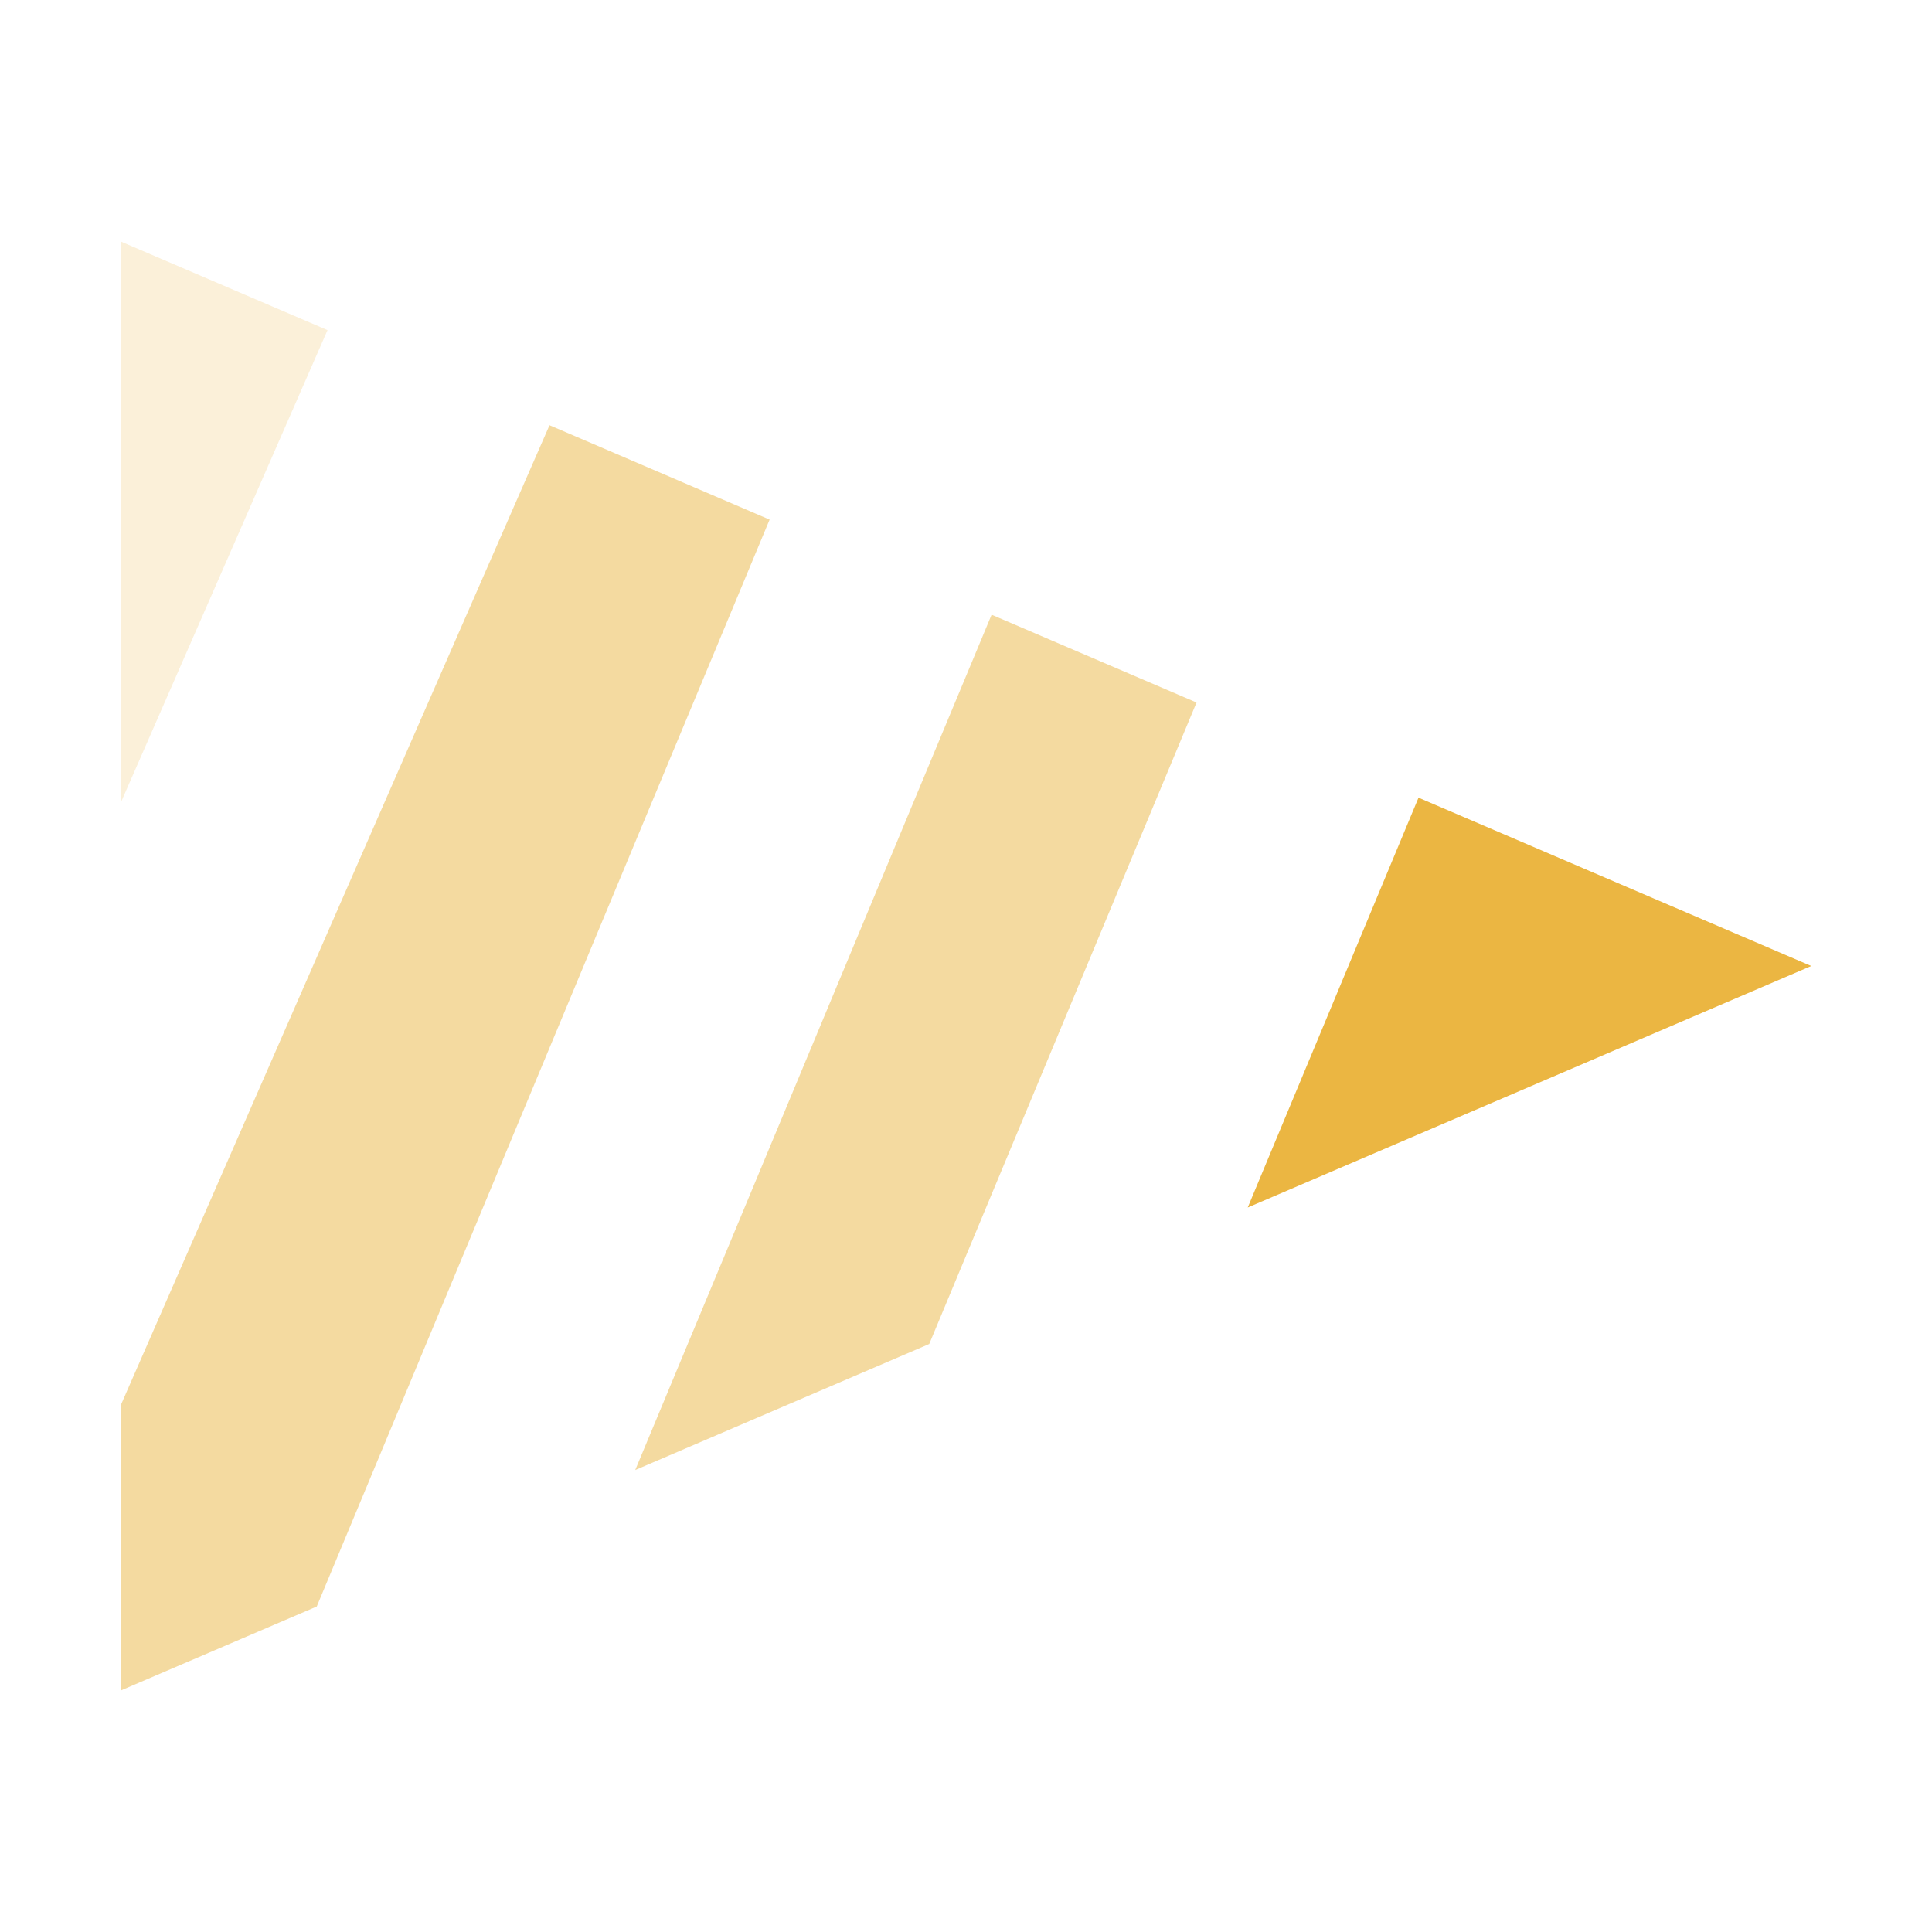 <svg width="40" height="40" viewBox="0 0 40 40" fill="none" xmlns="http://www.w3.org/2000/svg">
<path d="M2.5 29.094L2.5 35L6.558 33.261L15.934 10.758L11.377 8.804L2.5 29.094Z" fill="#EBB642" fill-opacity="0.5"/>
<path d="M6.781 6.835L2.5 5L2.5 16.62L6.781 6.835Z" fill="#EBB642" fill-opacity="0.2"/>
<path d="M20.53 12.727L13.152 30.435L19.239 27.826L24.773 14.545L20.53 12.727Z" fill="#EBB642" fill-opacity="0.5"/>
<path d="M29.369 16.515L25.833 25L37.5 20L29.369 16.515Z" fill="#EBB642"/>
</svg>
